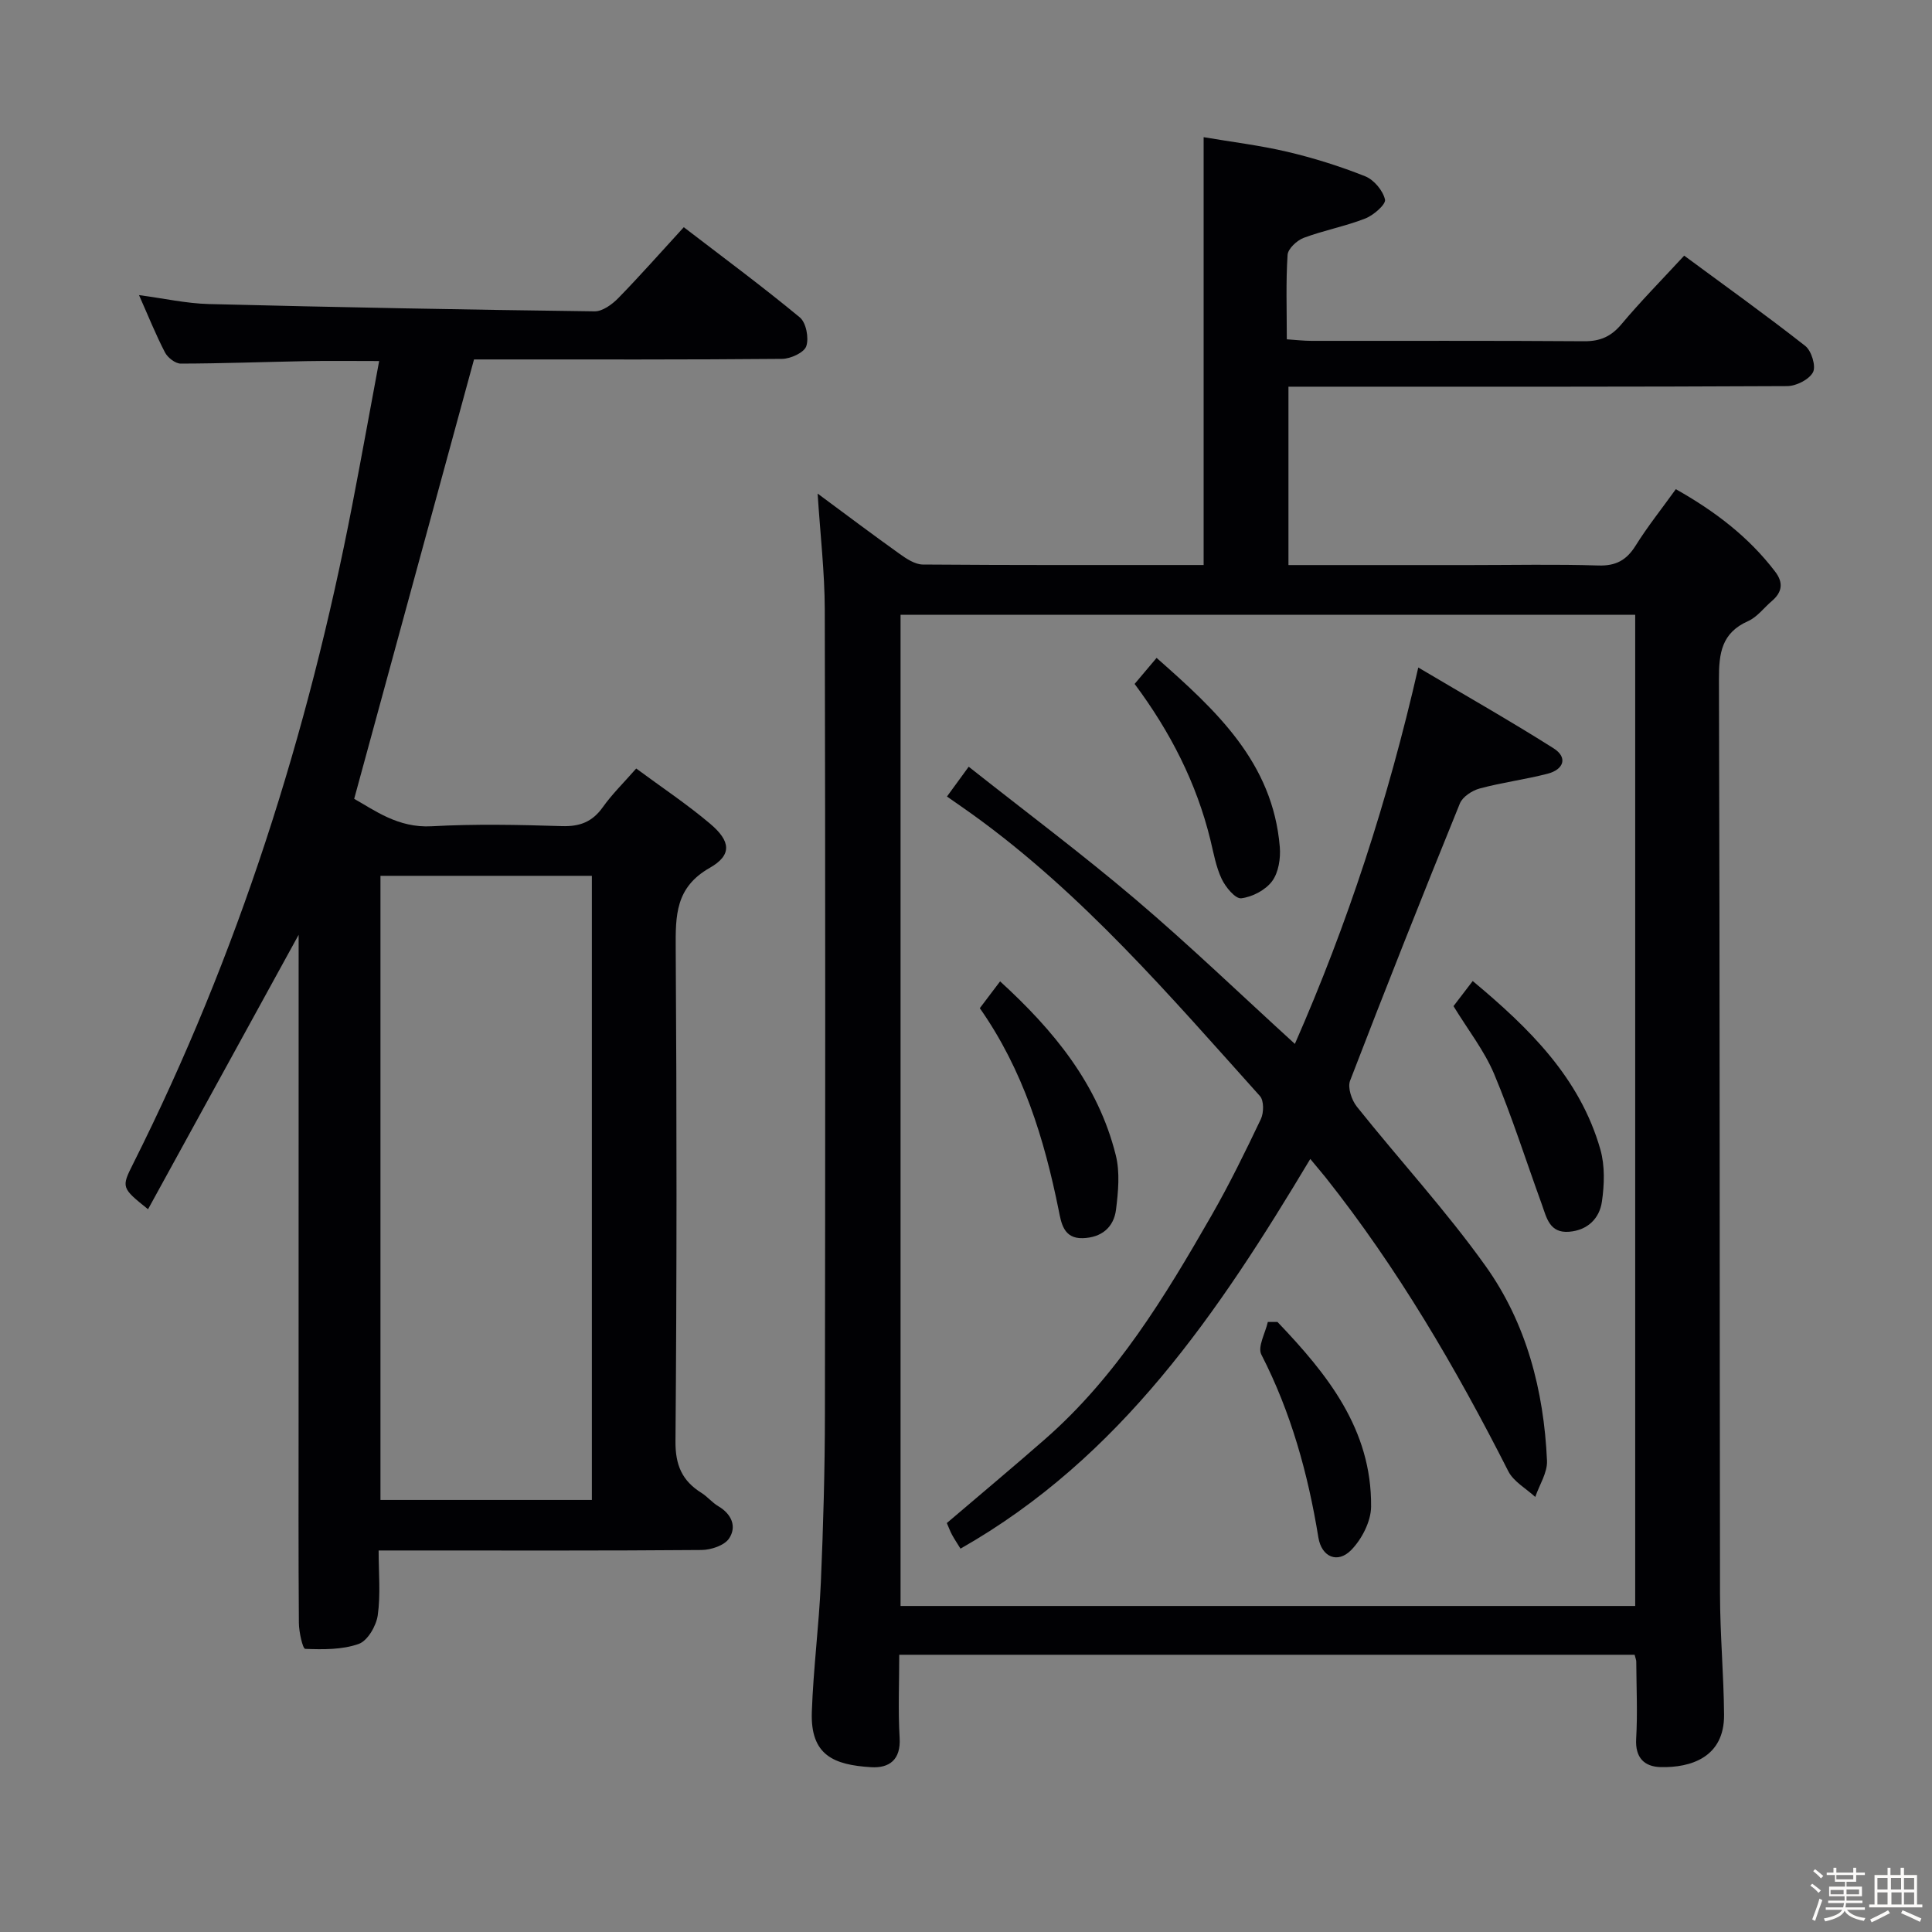 <svg enable-background="new 0 0 400 400" viewBox="0 0 400 400" xmlns="http://www.w3.org/2000/svg"><rect x="0" y="0" width="400" height="400" fill="#808080" stroke="none"/><path d="m374.8 390.4.4-.4c.7.5 1.3 1 1.8 1.4l-.5.5c-.5-.6-1.1-1.1-1.7-1.5zm1 7.3-.6-.3c.5-1.4 1.1-2.8 1.5-4.3.2.1.4.2.6.3-.5 1.3-1 2.8-1.5 4.3zm-.4-10.3.4-.4c.4.3 1 .8 1.7 1.4l-.5.5c-.4-.5-1-1-1.6-1.5zm2.5.3h1.7v-1h.6v1h3.5v-1h.6v1h1.8v.5h-1.8v1.4h-2v1h3.2v2h-3.2v.9h3.3v.5h-3.4c0 .3-.1.6-.1.9h4v.5h-3.7c.7.9 1.9 1.5 3.8 1.7-.1.2-.2.4-.3.6-2.1-.4-3.5-1.1-4-2.1-.4 1-1.8 1.7-4 2.2-.1-.2-.2-.4-.3-.6 2.1-.4 3.4-1 3.8-1.8h-3.4v-.5h3.6c.1-.3.1-.6.2-.9h-3.3v-.5h3.4c0-.3 0-.6 0-.9h-3.2v-2h3.3v-1h-2.1v-1.4h-1.7v-.5zm1.1 3.5v1h2.7c0-.3 0-.4 0-.4 0-.1 0-.2 0-.2 0-.1 0-.2 0-.3h-2.7zm1.2-3v.9h3.5v-.9zm4.7 3h-2.6v.6.4h2.6z" fill="#fcfbfa"/><path d="m393.6 386.7h.6v1.5h2.7v6.1h1.1v.6h-11v-.6h1.1v-6.1h2.7v-1.5h.6v1.5h2.1v-1.5zm-2.7 8.8.4.6c-1.2.6-2.5 1.3-3.8 1.9-.1-.2-.2-.4-.3-.6 1.2-.6 2.5-1.2 3.7-1.9zm-2.2-6.7v2.4h2.1v-2.4zm0 3v2.5h2.1v-2.5zm2.8-3v2.4h2.1v-2.4zm.1 3v2.5h2.1v-2.5h-2.2zm5.9 6.1c-1.4-.7-2.7-1.3-3.9-1.8l.3-.6c1.5.6 2.7 1.2 3.9 1.7zm-1.2-9.1h-2.1v2.4h2.1zm-2.1 3v2.5h2.1v-2.5z" fill="#fcfbfa"/><g fill="#010104"><path d="m348.69 52.93c8.59 6.34 16.98 12.34 25.08 18.7 1.28 1.01 2.25 4.2 1.59 5.44-.8 1.51-3.47 2.86-5.34 2.87-32.32.17-64.64.12-96.97.12-1.98 0-3.96 0-6.29 0v36.93h37.68c8.83 0 17.67-.19 26.49.09 3.63.11 5.82-1.1 7.7-4.1 2.45-3.93 5.36-7.57 8.33-11.7 8.03 4.52 15.07 9.85 20.58 17.09 1.73 2.27 1.45 4.23-.68 6.05-1.65 1.4-3.04 3.33-4.93 4.17-5.5 2.44-6.06 6.64-6.04 12.06.2 63.14.12 126.29.22 189.43.01 8.31.77 16.62.84 24.93.07 8.82-6.87 11-13.14 10.85-3.36-.09-5.29-1.93-5.06-5.87.31-5.31.05-10.66.02-15.99 0-.32-.15-.64-.34-1.4-50.42 0-100.95 0-152.25 0 0 5.71-.26 11.48.08 17.22.27 4.55-2.17 6.28-5.89 6.06-7.71-.47-12.61-2.44-12.29-11.45.31-8.96 1.48-17.89 1.87-26.84.5-11.63.83-23.28.84-34.92.08-55.48.1-110.96-.03-166.44-.02-7.76-.93-15.51-1.48-24.04 5.86 4.33 11.36 8.48 16.97 12.48 1.42 1.02 3.19 2.19 4.8 2.21 19.3.15 38.61.1 58.15.1 0-29.43 0-58.5 0-88.58 5.8.99 11.64 1.69 17.34 3.03 5.47 1.29 10.89 2.99 16.11 5.07 1.81.72 3.68 2.96 4.1 4.82.22.99-2.37 3.25-4.09 3.92-4.13 1.62-8.57 2.44-12.73 4-1.41.53-3.27 2.25-3.35 3.53-.37 5.62-.16 11.28-.16 17.48 1.92.13 3.51.32 5.1.32 18.83.02 37.65-.06 56.48.08 3.31.02 5.57-.98 7.7-3.52 3.94-4.7 8.27-9.09 12.99-14.2zm-162.24 279.57h152.1c0-68.54 0-136.75 0-205.21-50.8 0-101.34 0-152.1 0z"/><path d="m61.83 193.54c-10.42 18.98-20.75 37.82-31.18 56.82-5.51-4.42-5.55-4.52-3.09-9.41 21.74-43.32 36.24-89.05 45.4-136.54 1.88-9.73 3.64-19.48 5.54-29.66-5.6 0-10.36-.07-15.13.02-8.66.16-17.31.49-25.96.51-1.11 0-2.69-1.23-3.25-2.31-1.91-3.67-3.45-7.53-5.38-11.87 5.16.68 9.8 1.73 14.47 1.85 26.61.67 53.23 1.17 79.85 1.51 1.64.02 3.63-1.43 4.9-2.73 4.53-4.64 8.82-9.51 13.57-14.69 8.13 6.24 16.26 12.25 24.03 18.68 1.3 1.08 1.91 4.26 1.33 5.96-.45 1.32-3.23 2.6-4.99 2.62-19.66.18-39.33.12-58.99.12-1.97 0-3.95 0-4.81 0-8.33 30.55-16.47 60.41-24.81 90.97 4.18 2.33 9.07 6.07 16.04 5.68 8.97-.5 18-.31 26.99-.03 3.71.11 6.29-.89 8.45-3.93 1.91-2.69 4.31-5.03 6.91-8 5.26 3.89 10.51 7.38 15.3 11.43 4.29 3.62 4.57 6.49-.06 9.13-7.16 4.06-7.1 9.92-7.06 16.76.22 33.99.23 67.99-.05 101.98-.04 4.95 1.39 8.18 5.37 10.67 1.26.79 2.24 2.03 3.52 2.78 2.76 1.63 3.83 4.23 2.21 6.66-.96 1.45-3.73 2.37-5.7 2.39-20.16.17-40.33.1-60.49.1-1.82 0-3.65 0-6.37 0 0 4.63.43 9.09-.18 13.41-.31 2.2-2.1 5.29-3.95 5.94-3.41 1.21-7.37 1.16-11.07 1.02-.52-.02-1.3-3.5-1.31-5.38-.11-14.16-.06-28.33-.06-42.49.01-33.33.01-66.65.01-99.97zm16.94 117.01h43.77c0-43.3 0-86.32 0-129.22-14.82 0-29.24 0-43.77 0z"/><path d="m271.28 239.95c-18.96 31.68-39.21 61.82-72.42 80.68-.75-1.22-1.29-2.01-1.74-2.85-.39-.72-.68-1.5-1.09-2.45 6.8-5.8 13.67-11.53 20.4-17.43 14.76-12.94 24.77-29.46 34.39-46.23 3.72-6.49 7.01-13.22 10.23-19.98.62-1.31.65-3.82-.19-4.76-18.57-20.68-36.68-41.86-59.44-58.26-1.61-1.16-3.25-2.28-5.36-3.76 1.28-1.76 2.48-3.4 4.5-6.17 11.73 9.28 23.41 18.01 34.5 27.43 11.15 9.47 21.71 19.64 33.03 29.96 10.93-24.89 19.25-50.33 25.55-77.93 9.64 5.72 18.96 11 28 16.72 3.05 1.93 2.07 4.42-1.22 5.27-4.64 1.2-9.44 1.81-14.07 3.06-1.56.42-3.54 1.71-4.1 3.1-7.75 19.06-15.34 38.19-22.73 57.4-.55 1.43.32 4.01 1.4 5.37 8.82 11.05 18.45 21.51 26.65 32.99 8.46 11.85 12.07 25.79 12.72 40.32.11 2.46-1.58 5-2.43 7.5-1.9-1.76-4.49-3.17-5.59-5.34-10.86-21.4-22.91-42.03-37.86-60.87-.95-1.17-1.91-2.29-3.13-3.77z"/><path d="m300.93 208.31c1.25-1.63 2.44-3.18 3.98-5.2 11.73 9.79 22.19 20.02 26.43 34.88.96 3.37.83 7.27.32 10.79-.5 3.47-2.93 5.92-6.77 6.24-4.11.34-4.69-2.95-5.69-5.72-3.27-9-6.17-18.16-9.87-26.98-2.04-4.82-5.39-9.08-8.4-14.01z"/><path d="m202.86 208.73c1.42-1.87 2.61-3.45 4.2-5.55 11.13 10.17 20.29 21.3 23.95 35.99.89 3.55.51 7.55.05 11.26-.46 3.69-3.01 5.81-6.9 5.92-4 .11-4.45-3.22-4.97-5.79-2.99-14.77-7.33-28.99-16.33-41.83z"/><path d="m234.91 141.6c1.54-1.83 2.81-3.33 4.55-5.39 12.27 10.83 24.06 21.59 25.51 39.16.19 2.35-.26 5.29-1.6 7.08-1.36 1.83-4.1 3.26-6.39 3.53-1.22.14-3.25-2.32-4.05-4.02-1.18-2.5-1.67-5.35-2.33-8.07-2.88-11.77-8.27-22.33-15.69-32.29z"/><path d="m264.49 273.7c10.28 10.77 19.53 22.2 19.38 38.24-.03 3.06-1.92 6.73-4.11 8.97-2.84 2.9-6.14 1.44-6.8-2.57-2.15-13.2-5.66-25.91-11.81-37.89-.82-1.6.83-4.47 1.34-6.75.67-.01 1.34-.01 2 0z"/></g></svg>